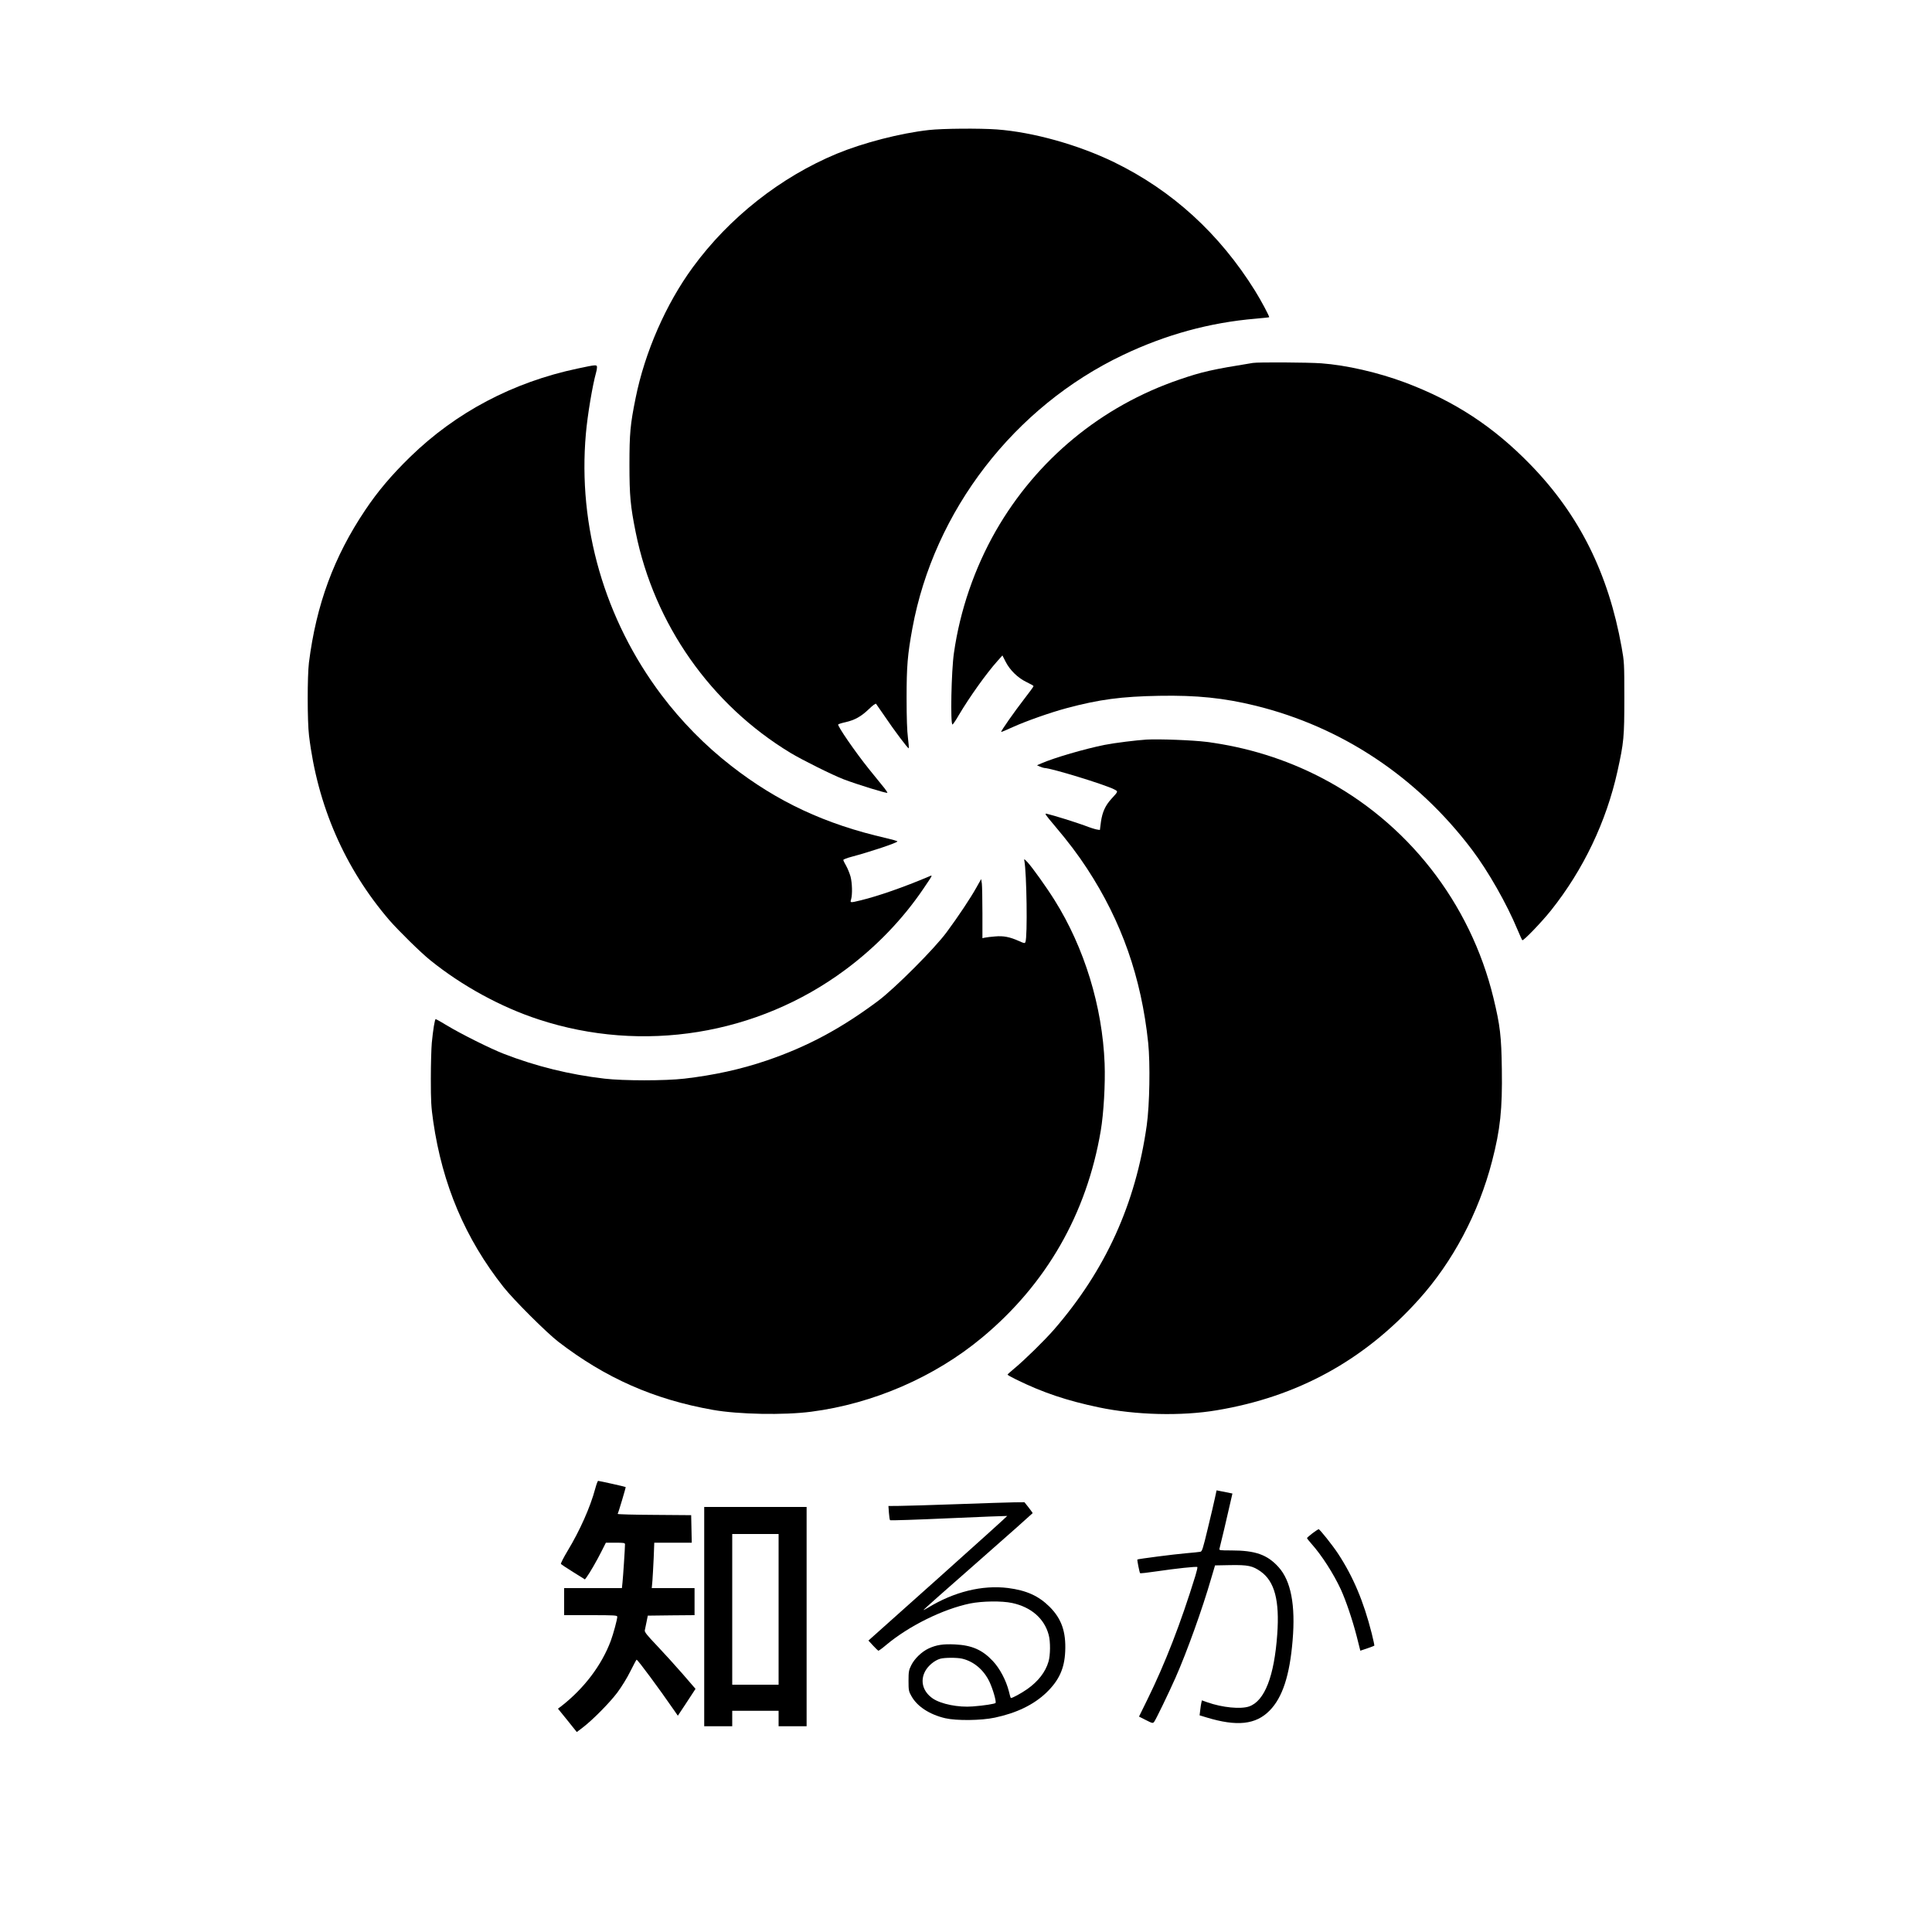 <?xml version="1.0" standalone="no"?>
<!DOCTYPE svg PUBLIC "-//W3C//DTD SVG 20010904//EN"
 "http://www.w3.org/TR/2001/REC-SVG-20010904/DTD/svg10.dtd">
<svg version="1.0" xmlns="http://www.w3.org/2000/svg"
 width="2000pt" height="2000pt" viewBox="0 0 2000 2000"
 preserveAspectRatio="xMidYMid meet">

<g transform="translate(0,2000) scale(0.1,-0.1)"
fill="#000000" stroke="none">
<path d="M9615 18654 c-296 -33 -678 -132 -952 -245 -583 -242 -1115 -662
-1491 -1176 -278 -379 -497 -880 -592 -1353 -56 -275 -64 -369 -64 -690 0
-322 10 -429 65 -702 192 -950 777 -1783 1604 -2283 127 -76 433 -228 550
-273 140 -53 443 -147 451 -139 2 2 -10 22 -28 45 -18 22 -91 112 -162 200
-141 175 -331 451 -319 463 5 4 38 15 76 23 96 22 162 59 240 134 39 38 71 62
76 56 4 -5 43 -61 86 -124 103 -153 246 -343 252 -336 3 3 -1 51 -8 108 -9 69
-14 206 -14 413 0 330 10 448 60 721 224 1217 1054 2294 2182 2830 441 210
896 335 1371 375 75 7 138 13 140 15 7 4 -83 173 -146 274 -368 591 -856 1037
-1457 1330 -372 181 -839 312 -1215 340 -178 13 -564 10 -705 -6z"/>
<path d="M12970 16243 c-422 -68 -525 -91 -761 -172 -806 -275 -1476 -827
-1900 -1566 -220 -385 -371 -822 -434 -1265 -27 -185 -38 -740 -15 -740 5 0
35 44 66 98 110 186 286 433 402 562 l49 55 33 -65 c44 -87 127 -168 217 -211
40 -19 72 -37 72 -42 1 -4 -42 -63 -95 -131 -103 -133 -246 -337 -240 -343 2
-2 57 21 122 51 135 61 386 150 555 195 339 91 569 121 959 128 389 7 668 -22
996 -102 894 -220 1671 -736 2241 -1490 168 -222 361 -561 473 -831 23 -55 45
-103 49 -107 10 -10 200 187 298 310 334 420 571 916 687 1439 66 300 71 350
71 759 0 361 -1 374 -28 525 -137 765 -439 1370 -941 1887 -384 396 -787 660
-1300 853 -281 105 -609 180 -868 199 -137 10 -653 13 -708 4z"/>
<path d="M5980 16185 c-669 -141 -1260 -453 -1734 -915 -193 -188 -336 -357
-465 -550 -324 -482 -507 -978 -583 -1580 -17 -139 -17 -609 1 -755 87 -724
370 -1373 831 -1910 93 -107 327 -338 425 -416 327 -264 729 -484 1120 -612
1078 -354 2264 -162 3173 512 320 237 597 525 811 841 104 154 99 144 54 125
-258 -109 -518 -200 -702 -245 -112 -27 -112 -27 -100 12 14 50 11 167 -6 233
-9 32 -29 82 -45 111 -17 28 -30 56 -30 62 0 5 37 20 83 32 199 53 477 146
477 160 0 4 -53 19 -117 34 -630 144 -1127 376 -1605 749 -269 209 -516 461
-721 733 -589 783 -867 1746 -782 2704 17 195 69 503 105 631 6 19 10 44 10
56 0 30 -7 29 -200 -12z"/>
<path d="M11870 12344 c-109 -7 -329 -34 -435 -55 -205 -41 -521 -133 -654
-191 l-46 -20 30 -14 c17 -7 37 -13 46 -14 73 -2 621 -170 722 -221 44 -23 45
-19 -29 -100 -62 -68 -93 -137 -107 -236 l-11 -85 -32 5 c-18 3 -75 21 -126
41 -86 32 -319 105 -392 122 -26 6 -16 -8 82 -124 141 -167 241 -299 335 -443
358 -547 562 -1128 633 -1804 22 -215 15 -642 -15 -855 -115 -813 -426 -1498
-961 -2115 -99 -113 -302 -312 -408 -400 -40 -33 -72 -62 -72 -65 0 -4 39 -26
88 -50 277 -136 524 -219 857 -289 381 -80 855 -92 1221 -30 838 140 1523 516
2089 1144 354 392 622 898 761 1435 85 329 107 537 101 951 -5 342 -17 450
-87 739 -239 985 -892 1819 -1785 2281 -368 191 -769 315 -1185 369 -141 18
-487 31 -620 24z"/>
<path d="M10604 11090 c24 -123 34 -789 11 -842 -6 -15 -13 -14 -68 11 -94 42
-159 55 -246 47 -42 -3 -88 -9 -103 -12 l-28 -6 0 259 c0 143 -3 281 -6 307
l-7 46 -49 -87 c-60 -108 -187 -299 -309 -464 -125 -169 -531 -576 -706 -708
-385 -288 -735 -476 -1158 -620 -268 -91 -543 -151 -850 -187 -199 -23 -631
-23 -828 0 -361 42 -710 128 -1042 257 -135 52 -444 206 -589 294 -59 36 -111
65 -116 65 -9 0 -27 -110 -40 -245 -5 -55 -10 -221 -10 -370 0 -237 3 -291 25
-445 95 -655 332 -1213 727 -1713 104 -132 446 -473 568 -567 489 -376 990
-597 1600 -705 265 -47 735 -56 1018 -19 642 83 1279 360 1769 768 665 553
1082 1280 1228 2141 30 178 48 484 40 695 -23 591 -210 1201 -519 1693 -83
133 -230 338 -278 390 -35 37 -39 39 -34 17z"/>
<path d="M6162 4590 c-51 -191 -158 -432 -286 -644 -43 -72 -74 -132 -69 -137
5 -5 62 -43 128 -84 l120 -75 17 22 c30 40 110 178 155 269 l45 89 99 0 c88 0
99 -2 99 -17 0 -38 -20 -341 -26 -395 l-6 -58 -299 0 -299 0 0 -140 0 -140
275 0 c244 0 275 -2 275 -16 0 -28 -40 -176 -67 -249 -94 -252 -275 -492 -512
-677 l-35 -26 98 -121 97 -121 62 47 c104 80 275 253 357 361 44 59 103 154
136 222 33 65 61 119 64 119 11 1 228 -292 391 -528 l36 -52 75 113 c41 62 82
125 91 139 l17 26 -133 154 c-74 85 -193 216 -265 292 -106 111 -131 143 -127
160 3 12 11 51 18 87 l13 65 242 3 242 2 0 140 0 140 -221 0 -222 0 7 78 c3
42 9 148 13 235 l6 157 194 0 194 0 -3 143 -3 142 -383 3 c-211 1 -381 6 -378
10 8 13 86 275 83 278 -3 4 -274 64 -285 64 -5 0 -18 -36 -30 -80z"/>
<path d="M12577 4493 c-9 -43 -42 -185 -74 -316 -50 -208 -59 -238 -77 -241
-12 -3 -82 -9 -156 -16 -109 -9 -491 -58 -496 -64 -4 -4 22 -135 28 -141 3 -4
82 5 175 19 197 29 410 52 418 44 3 -3 -6 -43 -20 -89 -153 -496 -312 -905
-497 -1282 l-87 -177 71 -36 c69 -35 72 -35 86 -18 18 24 147 290 222 459 117
265 277 710 368 1025 l40 135 157 3 c185 3 232 -7 317 -67 143 -103 195 -300
170 -649 -31 -435 -130 -690 -291 -747 -87 -30 -277 -12 -433 43 l-56 20 -5
-22 c-3 -11 -9 -46 -12 -77 l-7 -56 69 -21 c318 -97 513 -76 657 71 132 135
207 362 237 725 31 366 -17 618 -146 760 -116 128 -239 172 -488 172 -118 0
-128 1 -123 18 7 23 90 375 114 484 l20 87 -47 10 c-25 5 -62 12 -82 16 l-35
7 -17 -79z"/>
<path d="M9910 4429 c-267 -9 -536 -18 -599 -18 l-114 -1 5 -70 c3 -39 8 -74
12 -77 4 -4 277 5 608 20 331 15 603 25 605 24 1 -2 -321 -293 -717 -647
l-720 -643 47 -51 c26 -28 51 -52 55 -54 4 -2 40 24 80 58 235 198 590 373
871 431 126 25 327 28 434 5 197 -42 334 -161 379 -330 19 -69 18 -210 -2
-277 -31 -107 -106 -204 -219 -284 -64 -45 -164 -99 -171 -92 -3 2 -12 33 -20
68 -29 114 -94 238 -167 315 -108 115 -217 163 -392 171 -123 6 -192 -5 -272
-42 -71 -33 -147 -106 -180 -174 -25 -50 -28 -67 -28 -161 0 -98 2 -109 30
-158 59 -107 188 -191 350 -229 118 -27 373 -24 513 6 226 48 401 133 532 257
133 128 189 250 197 429 9 203 -38 338 -161 461 -115 114 -239 170 -431 195
-267 33 -560 -39 -832 -206 -24 -14 -43 -24 -43 -21 0 3 254 229 565 501 311
273 565 499 565 501 0 3 -19 29 -42 59 l-43 54 -105 -1 c-58 -1 -323 -9 -590
-19z m48 -1599 c122 -28 226 -116 285 -240 36 -77 72 -203 63 -219 -6 -9 -117
-27 -236 -36 -148 -12 -329 24 -415 83 -101 70 -132 180 -78 281 30 57 97 113
157 130 42 12 171 13 224 1z"/>
<path d="M7290 3265 l0 -1135 145 0 145 0 0 80 0 80 240 0 240 0 0 -80 0 -80
145 0 145 0 0 1135 0 1135 -530 0 -530 0 0 -1135z m770 75 l0 -780 -240 0
-240 0 0 780 0 780 240 0 240 0 0 -780z"/>
<path d="M13587 4128 c-31 -24 -56 -46 -57 -50 0 -4 21 -31 46 -59 108 -121
228 -309 304 -472 53 -116 121 -317 165 -488 l37 -147 71 24 c39 13 72 26 74
28 2 2 -10 59 -27 127 -84 332 -192 587 -348 825 -58 88 -190 254 -202 254 -3
0 -32 -19 -63 -42z"/>
</g>
</svg>
